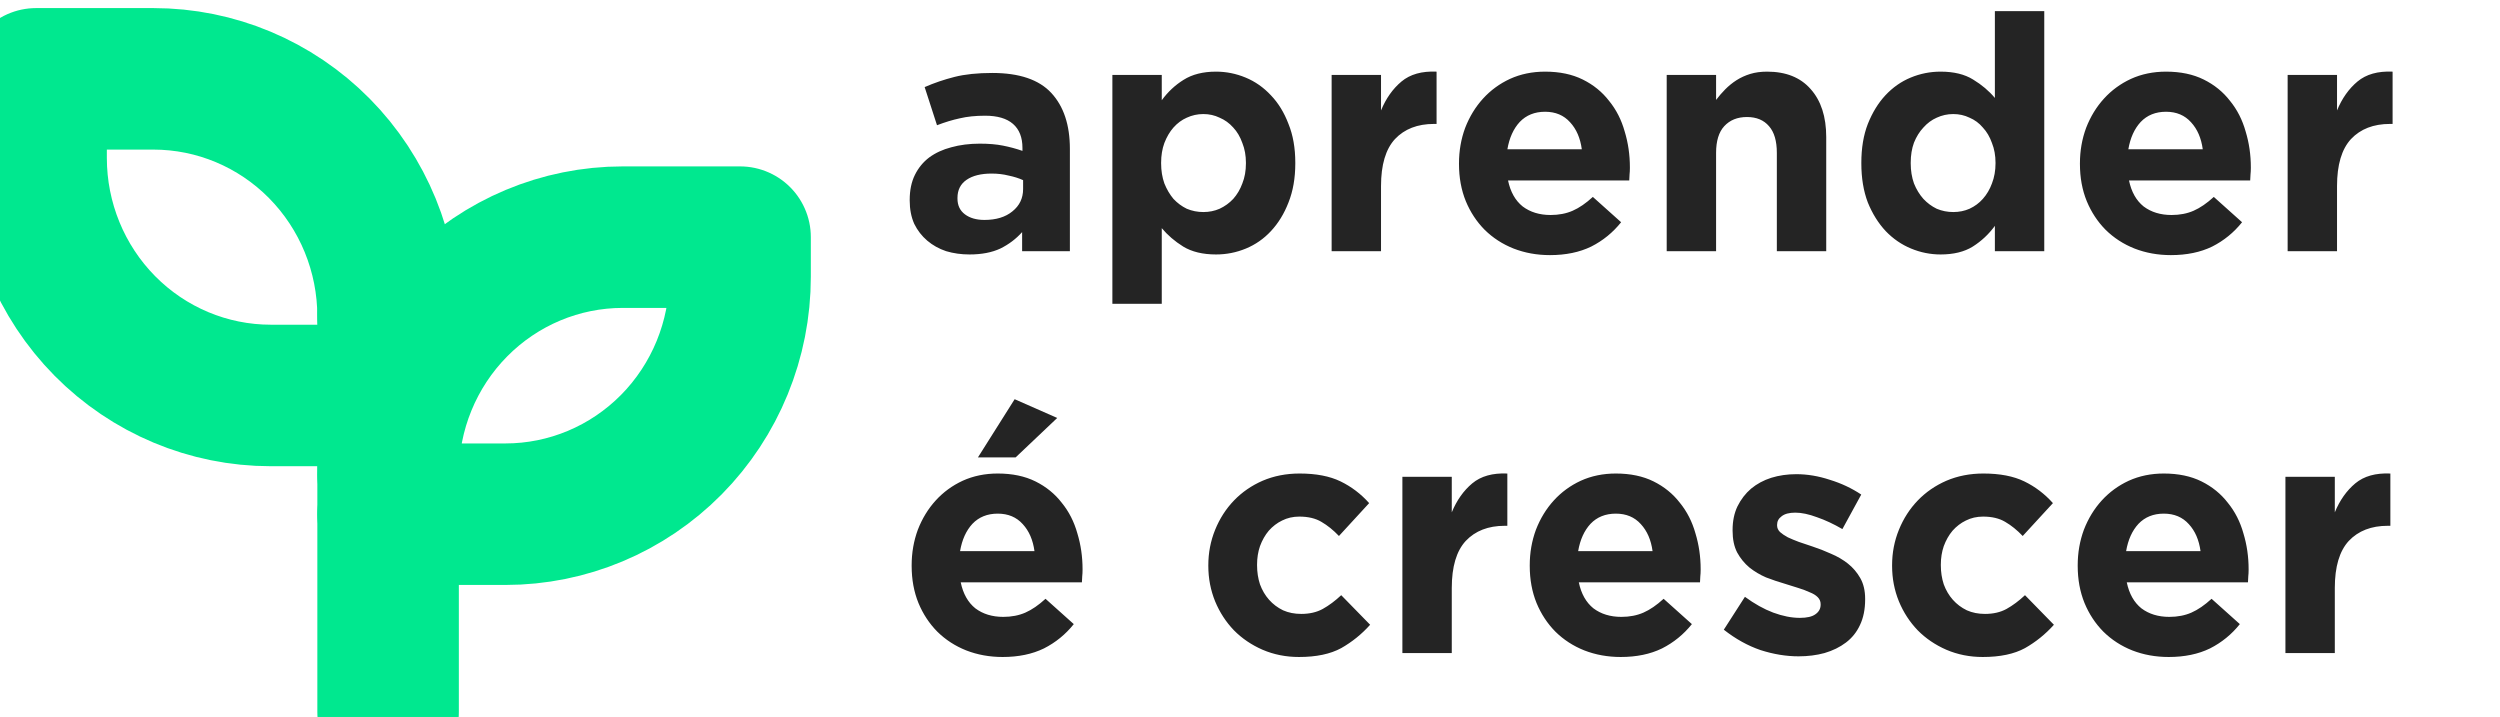 <svg width="265" height="76" viewBox="0 0 265 76" fill="none" xmlns="http://www.w3.org/2000/svg">
<g clip-path="url(#clip0)">
<path d="M113.408 26.624V15.785C113.408 13.252 112.754 11.277 111.445 9.86C110.136 8.442 108.047 7.734 105.177 7.734C103.615 7.734 102.284 7.873 101.182 8.152C100.079 8.431 99.023 8.791 98.013 9.232L99.322 13.275C100.171 12.95 100.975 12.706 101.733 12.543C102.513 12.357 103.409 12.265 104.419 12.265C105.728 12.265 106.715 12.555 107.381 13.136C108.047 13.717 108.38 14.565 108.38 15.68V15.994C107.714 15.761 107.025 15.576 106.313 15.436C105.624 15.297 104.809 15.227 103.868 15.227C102.766 15.227 101.756 15.355 100.837 15.611C99.942 15.843 99.161 16.203 98.495 16.691C97.852 17.179 97.347 17.795 96.98 18.538C96.612 19.282 96.429 20.165 96.429 21.187V21.257C96.429 22.186 96.59 23.011 96.911 23.731C97.255 24.428 97.715 25.021 98.289 25.509C98.863 25.997 99.528 26.369 100.286 26.624C101.067 26.857 101.893 26.973 102.766 26.973C104.052 26.973 105.142 26.764 106.038 26.345C106.933 25.904 107.702 25.323 108.345 24.603V26.624H113.408ZM108.449 20.037C108.449 21.013 108.07 21.803 107.312 22.407C106.577 23.011 105.59 23.313 104.35 23.313C103.501 23.313 102.812 23.116 102.284 22.721C101.756 22.326 101.492 21.768 101.492 21.048V20.978C101.492 20.142 101.813 19.503 102.456 19.061C103.099 18.619 103.983 18.399 105.108 18.399C105.751 18.399 106.348 18.468 106.899 18.608C107.473 18.724 107.989 18.887 108.449 19.096V20.037ZM137.302 17.318V17.249C137.302 15.692 137.061 14.321 136.579 13.136C136.12 11.928 135.5 10.917 134.719 10.104C133.939 9.267 133.043 8.64 132.033 8.222C131.023 7.803 129.978 7.594 128.899 7.594C127.521 7.594 126.373 7.885 125.455 8.466C124.559 9.023 123.79 9.743 123.147 10.626V7.943H117.912V32.201H123.147V24.184C123.767 24.928 124.525 25.579 125.42 26.136C126.339 26.694 127.498 26.973 128.899 26.973C130.001 26.973 131.057 26.764 132.068 26.345C133.078 25.927 133.962 25.311 134.719 24.498C135.5 23.662 136.12 22.651 136.579 21.466C137.061 20.258 137.302 18.875 137.302 17.318ZM132.068 17.318C132.068 18.108 131.941 18.817 131.689 19.444C131.459 20.072 131.138 20.618 130.724 21.082C130.311 21.524 129.829 21.872 129.278 22.128C128.75 22.36 128.176 22.477 127.556 22.477C126.936 22.477 126.35 22.36 125.799 22.128C125.271 21.872 124.801 21.524 124.387 21.082C123.997 20.618 123.676 20.072 123.423 19.444C123.193 18.794 123.079 18.085 123.079 17.318V17.249C123.079 16.482 123.193 15.785 123.423 15.157C123.676 14.507 123.997 13.961 124.387 13.519C124.801 13.055 125.271 12.706 125.799 12.474C126.35 12.218 126.936 12.09 127.556 12.09C128.176 12.09 128.75 12.218 129.278 12.474C129.829 12.706 130.311 13.055 130.724 13.519C131.138 13.961 131.459 14.507 131.689 15.157C131.941 15.785 132.068 16.482 132.068 17.249V17.318ZM152.277 13.136V7.594C150.716 7.524 149.476 7.873 148.558 8.64C147.639 9.407 146.916 10.429 146.388 11.707V7.943H141.153V26.624H146.388V19.723C146.388 17.469 146.882 15.808 147.869 14.739C148.879 13.67 150.257 13.136 152.002 13.136H152.277ZM172.768 17.806V17.737C172.768 16.412 172.585 15.146 172.217 13.938C171.873 12.706 171.322 11.626 170.564 10.696C169.83 9.743 168.9 8.988 167.775 8.431C166.65 7.873 165.318 7.594 163.78 7.594C162.425 7.594 161.185 7.85 160.06 8.361C158.958 8.872 158.005 9.569 157.201 10.452C156.398 11.335 155.766 12.369 155.307 13.554C154.871 14.739 154.653 15.994 154.653 17.318V17.388C154.653 18.829 154.894 20.142 155.376 21.326C155.858 22.488 156.524 23.499 157.374 24.359C158.246 25.218 159.268 25.881 160.439 26.345C161.633 26.81 162.918 27.042 164.296 27.042C165.972 27.042 167.43 26.74 168.67 26.136C169.91 25.509 170.966 24.649 171.839 23.557L168.842 20.873C168.108 21.547 167.396 22.035 166.707 22.337C166.018 22.639 165.237 22.79 164.365 22.79C163.194 22.79 162.207 22.488 161.403 21.884C160.622 21.257 160.106 20.339 159.853 19.131H172.7C172.723 18.875 172.734 18.654 172.734 18.468C172.757 18.283 172.768 18.062 172.768 17.806ZM167.671 15.82H159.784C159.991 14.611 160.427 13.647 161.093 12.927C161.782 12.207 162.677 11.846 163.78 11.846C164.882 11.846 165.766 12.218 166.431 12.962C167.097 13.682 167.511 14.635 167.671 15.82ZM193.58 26.624V14.53C193.58 12.369 193.029 10.673 191.927 9.441C190.848 8.21 189.309 7.594 187.312 7.594C186.646 7.594 186.049 7.676 185.521 7.838C184.993 8.001 184.511 8.222 184.074 8.5C183.638 8.779 183.236 9.105 182.869 9.476C182.525 9.825 182.203 10.197 181.905 10.592V7.943H176.67V26.624H181.905V16.203C181.905 14.948 182.192 14.007 182.766 13.38C183.363 12.729 184.166 12.404 185.177 12.404C186.187 12.404 186.967 12.729 187.519 13.38C188.07 14.007 188.345 14.948 188.345 16.203V26.624H193.58ZM216.692 26.624V1.181H211.457V10.383C210.837 9.639 210.067 8.988 209.149 8.431C208.254 7.873 207.106 7.594 205.705 7.594C204.603 7.594 203.547 7.803 202.536 8.222C201.526 8.64 200.631 9.267 199.85 10.104C199.092 10.917 198.473 11.928 197.99 13.136C197.531 14.321 197.302 15.692 197.302 17.249V17.318C197.302 18.875 197.531 20.258 197.99 21.466C198.473 22.651 199.104 23.662 199.885 24.498C200.665 25.311 201.561 25.927 202.571 26.345C203.581 26.764 204.626 26.973 205.705 26.973C207.083 26.973 208.219 26.694 209.115 26.136C210.033 25.555 210.814 24.823 211.457 23.941V26.624H216.692ZM211.525 17.318C211.525 18.085 211.399 18.794 211.147 19.444C210.917 20.072 210.596 20.618 210.182 21.082C209.792 21.524 209.321 21.872 208.77 22.128C208.242 22.36 207.668 22.477 207.048 22.477C206.428 22.477 205.843 22.36 205.292 22.128C204.764 21.872 204.293 21.524 203.88 21.082C203.466 20.618 203.133 20.072 202.881 19.444C202.651 18.794 202.536 18.085 202.536 17.318V17.249C202.536 16.459 202.651 15.75 202.881 15.123C203.133 14.495 203.466 13.961 203.88 13.519C204.293 13.055 204.764 12.706 205.292 12.474C205.843 12.218 206.428 12.09 207.048 12.09C207.668 12.09 208.242 12.218 208.77 12.474C209.321 12.706 209.792 13.055 210.182 13.519C210.596 13.961 210.917 14.507 211.147 15.157C211.399 15.785 211.525 16.482 211.525 17.249V17.318ZM238.589 17.806V17.737C238.589 16.412 238.405 15.146 238.038 13.938C237.693 12.706 237.142 11.626 236.385 10.696C235.65 9.743 234.72 8.988 233.595 8.431C232.47 7.873 231.138 7.594 229.6 7.594C228.245 7.594 227.005 7.85 225.88 8.361C224.778 8.872 223.825 9.569 223.022 10.452C222.218 11.335 221.587 12.369 221.128 13.554C220.691 14.739 220.473 15.994 220.473 17.318V17.388C220.473 18.829 220.714 20.142 221.197 21.326C221.679 22.488 222.345 23.499 223.194 24.359C224.067 25.218 225.088 25.881 226.259 26.345C227.453 26.81 228.739 27.042 230.117 27.042C231.793 27.042 233.251 26.74 234.491 26.136C235.73 25.509 236.787 24.649 237.659 23.557L234.663 20.873C233.928 21.547 233.216 22.035 232.527 22.337C231.839 22.639 231.058 22.79 230.185 22.79C229.015 22.79 228.027 22.488 227.224 21.884C226.443 21.257 225.926 20.339 225.674 19.131H238.52C238.543 18.875 238.555 18.654 238.555 18.468C238.577 18.283 238.589 18.062 238.589 17.806ZM233.492 15.82H225.605C225.812 14.611 226.248 13.647 226.914 12.927C227.602 12.207 228.498 11.846 229.6 11.846C230.702 11.846 231.586 12.218 232.252 12.962C232.918 13.682 233.331 14.635 233.492 15.82ZM253.615 13.136V7.594C252.053 7.524 250.813 7.873 249.895 8.64C248.977 9.407 248.253 10.429 247.725 11.707V7.943H242.49V26.624H247.725V19.723C247.725 17.469 248.219 15.808 249.206 14.739C250.216 13.67 251.594 13.136 253.339 13.136H253.615ZM114.751 60.405V60.335C114.751 59.011 114.567 57.745 114.2 56.536C113.856 55.305 113.305 54.224 112.547 53.295C111.812 52.342 110.882 51.587 109.757 51.029C108.632 50.472 107.301 50.193 105.762 50.193C104.408 50.193 103.168 50.449 102.043 50.96C100.941 51.471 99.988 52.168 99.184 53.051C98.38 53.934 97.749 54.968 97.29 56.153C96.854 57.338 96.635 58.593 96.635 59.917V59.987C96.635 61.427 96.876 62.74 97.359 63.925C97.841 65.087 98.507 66.098 99.356 66.957C100.229 67.817 101.25 68.479 102.421 68.944C103.615 69.409 104.901 69.641 106.279 69.641C107.955 69.641 109.413 69.339 110.653 68.735C111.893 68.108 112.949 67.248 113.821 66.156L110.825 63.472C110.09 64.146 109.378 64.634 108.69 64.936C108.001 65.238 107.22 65.389 106.348 65.389C105.177 65.389 104.189 65.087 103.386 64.483C102.605 63.855 102.089 62.938 101.836 61.729H114.682C114.705 61.474 114.717 61.253 114.717 61.067C114.74 60.881 114.751 60.66 114.751 60.405ZM109.654 58.418H101.767C101.974 57.21 102.41 56.246 103.076 55.526C103.765 54.805 104.66 54.445 105.762 54.445C106.864 54.445 107.748 54.817 108.414 55.56C109.08 56.281 109.493 57.233 109.654 58.418ZM107.656 48.485L112.065 44.303L107.553 42.316L103.661 48.485H107.656ZM145.234 66.225L142.169 63.089C141.526 63.693 140.871 64.181 140.205 64.552C139.563 64.901 138.805 65.075 137.932 65.075C137.221 65.075 136.578 64.948 136.004 64.692C135.43 64.413 134.936 64.041 134.523 63.577C134.11 63.112 133.788 62.566 133.558 61.939C133.352 61.311 133.249 60.638 133.249 59.917V59.847C133.249 59.15 133.352 58.5 133.558 57.896C133.788 57.268 134.098 56.722 134.488 56.257C134.902 55.793 135.372 55.432 135.9 55.177C136.451 54.898 137.06 54.759 137.726 54.759C138.667 54.759 139.448 54.945 140.068 55.316C140.711 55.688 141.331 56.188 141.928 56.815L145.13 53.33C144.258 52.354 143.248 51.587 142.1 51.029C140.952 50.472 139.505 50.193 137.76 50.193C136.337 50.193 135.028 50.449 133.834 50.96C132.663 51.471 131.653 52.168 130.803 53.051C129.954 53.934 129.288 54.968 128.806 56.153C128.324 57.338 128.082 58.593 128.082 59.917V59.987C128.082 61.311 128.324 62.566 128.806 63.751C129.288 64.913 129.954 65.935 130.803 66.818C131.653 67.678 132.663 68.363 133.834 68.874C135.028 69.386 136.314 69.641 137.691 69.641C139.528 69.641 141.021 69.327 142.169 68.7C143.317 68.049 144.338 67.225 145.234 66.225ZM159.778 55.734V50.193C158.216 50.123 156.977 50.472 156.058 51.238C155.14 52.005 154.416 53.028 153.888 54.306V50.541H148.653V69.223H153.888V62.322C153.888 60.068 154.382 58.407 155.369 57.338C156.38 56.269 157.757 55.734 159.502 55.734H159.778ZM180.269 60.405V60.335C180.269 59.011 180.085 57.745 179.718 56.536C179.373 55.305 178.822 54.224 178.065 53.295C177.33 52.342 176.4 51.587 175.275 51.029C174.15 50.472 172.818 50.193 171.28 50.193C169.925 50.193 168.685 50.449 167.56 50.96C166.458 51.471 165.505 52.168 164.702 53.051C163.898 53.934 163.267 54.968 162.808 56.153C162.371 57.338 162.153 58.593 162.153 59.917V59.987C162.153 61.427 162.394 62.74 162.876 63.925C163.359 65.087 164.024 66.098 164.874 66.957C165.746 67.817 166.768 68.479 167.939 68.944C169.133 69.409 170.419 69.641 171.796 69.641C173.473 69.641 174.931 69.339 176.17 68.735C177.41 68.108 178.466 67.248 179.339 66.156L176.343 63.472C175.608 64.146 174.896 64.634 174.207 64.936C173.519 65.238 172.738 65.389 171.865 65.389C170.694 65.389 169.707 65.087 168.903 64.483C168.123 63.855 167.606 62.938 167.354 61.729H180.2C180.223 61.474 180.234 61.253 180.234 61.067C180.257 60.881 180.269 60.66 180.269 60.405ZM175.172 58.418H167.285C167.491 57.21 167.928 56.246 168.594 55.526C169.282 54.805 170.178 54.445 171.28 54.445C172.382 54.445 173.266 54.817 173.932 55.56C174.598 56.281 175.011 57.233 175.172 58.418ZM197.705 63.542V63.472C197.705 62.612 197.533 61.88 197.189 61.276C196.844 60.672 196.408 60.161 195.88 59.743C195.352 59.325 194.755 58.976 194.089 58.697C193.423 58.395 192.769 58.14 192.126 57.93C191.621 57.768 191.139 57.605 190.679 57.443C190.243 57.28 189.853 57.117 189.508 56.955C189.164 56.769 188.889 56.583 188.682 56.397C188.475 56.188 188.372 55.955 188.372 55.7V55.63C188.372 55.258 188.533 54.956 188.854 54.724C189.176 54.468 189.658 54.34 190.301 54.34C190.966 54.34 191.736 54.503 192.608 54.828C193.481 55.13 194.376 55.549 195.294 56.083L197.292 52.424C196.282 51.75 195.168 51.227 193.951 50.855C192.757 50.46 191.575 50.263 190.404 50.263C189.463 50.263 188.579 50.39 187.752 50.646C186.948 50.902 186.237 51.285 185.617 51.796C185.02 52.307 184.538 52.935 184.17 53.678C183.826 54.399 183.654 55.235 183.654 56.188V56.257C183.654 57.163 183.814 57.93 184.136 58.558C184.48 59.185 184.916 59.72 185.444 60.161C185.973 60.579 186.558 60.928 187.201 61.206C187.867 61.462 188.521 61.683 189.164 61.869C189.669 62.031 190.151 62.182 190.611 62.322C191.07 62.462 191.472 62.612 191.816 62.775C192.183 62.915 192.47 63.089 192.677 63.298C192.884 63.507 192.987 63.751 192.987 64.03V64.099C192.987 64.518 192.803 64.855 192.436 65.11C192.091 65.366 191.54 65.494 190.783 65.494C189.91 65.494 188.969 65.308 187.959 64.936C186.971 64.564 185.973 64.006 184.962 63.263L182.724 66.748C183.964 67.724 185.261 68.445 186.615 68.909C187.993 69.351 189.336 69.571 190.645 69.571C191.632 69.571 192.551 69.455 193.4 69.223C194.273 68.967 195.03 68.596 195.673 68.108C196.316 67.62 196.81 67.004 197.154 66.26C197.522 65.494 197.705 64.588 197.705 63.542ZM217.714 66.225L214.649 63.089C214.006 63.693 213.351 64.181 212.685 64.552C212.043 64.901 211.285 65.075 210.412 65.075C209.701 65.075 209.058 64.948 208.484 64.692C207.91 64.413 207.416 64.041 207.003 63.577C206.589 63.112 206.268 62.566 206.038 61.939C205.832 61.311 205.728 60.638 205.728 59.917V59.847C205.728 59.15 205.832 58.5 206.038 57.896C206.268 57.268 206.578 56.722 206.968 56.257C207.382 55.793 207.852 55.432 208.38 55.177C208.931 54.898 209.54 54.759 210.206 54.759C211.147 54.759 211.928 54.945 212.548 55.316C213.191 55.688 213.81 56.188 214.407 56.815L217.61 53.33C216.738 52.354 215.728 51.587 214.58 51.029C213.432 50.472 211.985 50.193 210.24 50.193C208.817 50.193 207.508 50.449 206.314 50.96C205.143 51.471 204.133 52.168 203.283 53.051C202.434 53.934 201.768 54.968 201.286 56.153C200.803 57.338 200.562 58.593 200.562 59.917V59.987C200.562 61.311 200.803 62.566 201.286 63.751C201.768 64.913 202.434 65.935 203.283 66.818C204.133 67.678 205.143 68.363 206.314 68.874C207.508 69.386 208.794 69.641 210.171 69.641C212.008 69.641 213.501 69.327 214.649 68.7C215.797 68.049 216.818 67.225 217.714 66.225ZM238.353 60.405V60.335C238.353 59.011 238.169 57.745 237.802 56.536C237.458 55.305 236.907 54.224 236.149 53.295C235.414 52.342 234.484 51.587 233.359 51.029C232.234 50.472 230.902 50.193 229.364 50.193C228.01 50.193 226.77 50.449 225.645 50.96C224.542 51.471 223.59 52.168 222.786 53.051C221.982 53.934 221.351 54.968 220.892 56.153C220.456 57.338 220.237 58.593 220.237 59.917V59.987C220.237 61.427 220.479 62.74 220.961 63.925C221.443 65.087 222.109 66.098 222.958 66.957C223.831 67.817 224.852 68.479 226.023 68.944C227.217 69.409 228.503 69.641 229.881 69.641C231.557 69.641 233.015 69.339 234.255 68.735C235.495 68.108 236.551 67.248 237.423 66.156L234.427 63.472C233.692 64.146 232.98 64.634 232.292 64.936C231.603 65.238 230.822 65.389 229.95 65.389C228.779 65.389 227.791 65.087 226.988 64.483C226.207 63.855 225.691 62.938 225.438 61.729H238.284C238.307 61.474 238.319 61.253 238.319 61.067C238.342 60.881 238.353 60.66 238.353 60.405ZM233.256 58.418H225.369C225.576 57.21 226.012 56.246 226.678 55.526C227.367 54.805 228.262 54.445 229.364 54.445C230.466 54.445 231.35 54.817 232.016 55.56C232.682 56.281 233.095 57.233 233.256 58.418ZM253.379 55.734V50.193C251.818 50.123 250.578 50.472 249.66 51.238C248.741 52.005 248.018 53.028 247.49 54.306V50.541H242.255V69.223H247.49V62.322C247.49 60.068 247.984 58.407 248.971 57.338C249.981 56.269 251.359 55.734 253.104 55.734H253.379Z" fill="#242424"/>
<g filter="url(#filter0_d)">
<path d="M41.137 29.529C41.137 22.853 38.516 16.45 33.851 11.729C29.187 7.009 22.86 4.357 16.263 4.357H3.826V12.747C3.826 19.423 6.447 25.826 11.111 30.547C15.776 35.267 22.103 37.919 28.7 37.919H41.137" stroke="#00E88F" stroke-width="15" stroke-linecap="round" stroke-linejoin="round"/>
</g>
<g filter="url(#filter1_d)">
<path d="M41.138 46.31C41.138 39.634 43.758 33.231 48.423 28.511C53.088 23.79 59.415 21.138 66.011 21.138H78.448V25.333C78.448 32.009 75.827 38.412 71.163 43.133C66.498 47.853 60.171 50.505 53.575 50.505H41.138" stroke="#00E88F" stroke-width="15" stroke-linecap="round" stroke-linejoin="round"/>
</g>
<g filter="url(#filter2_d)">
<path d="M41.138 71.482V29.529" stroke="#00E88F" stroke-width="15" stroke-linecap="round" stroke-linejoin="round"/>
</g>
</g>
<defs>
<filter id="filter0_d" x="-7.674" y="-3.143" width="60.31" height="56.563" filterUnits="userSpaceOnUse" color-interpolation-filters="sRGB">
<feFlood flood-opacity="0" result="BackgroundImageFix"/>
<feColorMatrix in="SourceAlpha" type="matrix" values="0 0 0 0 0 0 0 0 0 0 0 0 0 0 0 0 0 0 127 0"/>
<feOffset dy="4"/>
<feGaussianBlur stdDeviation="2"/>
<feColorMatrix type="matrix" values="0 0 0 0 0 0 0 0 0 0 0 0 0 0 0 0 0 0 0.25 0"/>
<feBlend mode="normal" in2="BackgroundImageFix" result="effect1_dropShadow"/>
<feBlend mode="normal" in="SourceGraphic" in2="effect1_dropShadow" result="shape"/>
</filter>
<filter id="filter1_d" x="29.638" y="13.638" width="60.311" height="52.367" filterUnits="userSpaceOnUse" color-interpolation-filters="sRGB">
<feFlood flood-opacity="0" result="BackgroundImageFix"/>
<feColorMatrix in="SourceAlpha" type="matrix" values="0 0 0 0 0 0 0 0 0 0 0 0 0 0 0 0 0 0 127 0"/>
<feOffset dy="4"/>
<feGaussianBlur stdDeviation="2"/>
<feColorMatrix type="matrix" values="0 0 0 0 0 0 0 0 0 0 0 0 0 0 0 0 0 0 0.25 0"/>
<feBlend mode="normal" in2="BackgroundImageFix" result="effect1_dropShadow"/>
<feBlend mode="normal" in="SourceGraphic" in2="effect1_dropShadow" result="shape"/>
</filter>
<filter id="filter2_d" x="29.638" y="22.029" width="23" height="64.954" filterUnits="userSpaceOnUse" color-interpolation-filters="sRGB">
<feFlood flood-opacity="0" result="BackgroundImageFix"/>
<feColorMatrix in="SourceAlpha" type="matrix" values="0 0 0 0 0 0 0 0 0 0 0 0 0 0 0 0 0 0 127 0"/>
<feOffset dy="4"/>
<feGaussianBlur stdDeviation="2"/>
<feColorMatrix type="matrix" values="0 0 0 0 0 0 0 0 0 0 0 0 0 0 0 0 0 0 0.25 0"/>
<feBlend mode="normal" in2="BackgroundImageFix" result="effect1_dropShadow"/>
<feBlend mode="normal" in="SourceGraphic" in2="effect1_dropShadow" result="shape"/>
</filter>
<clipPath id="clip0">
<rect width="265" height="76" fill="white"/>
</clipPath>
</defs>
</svg>
